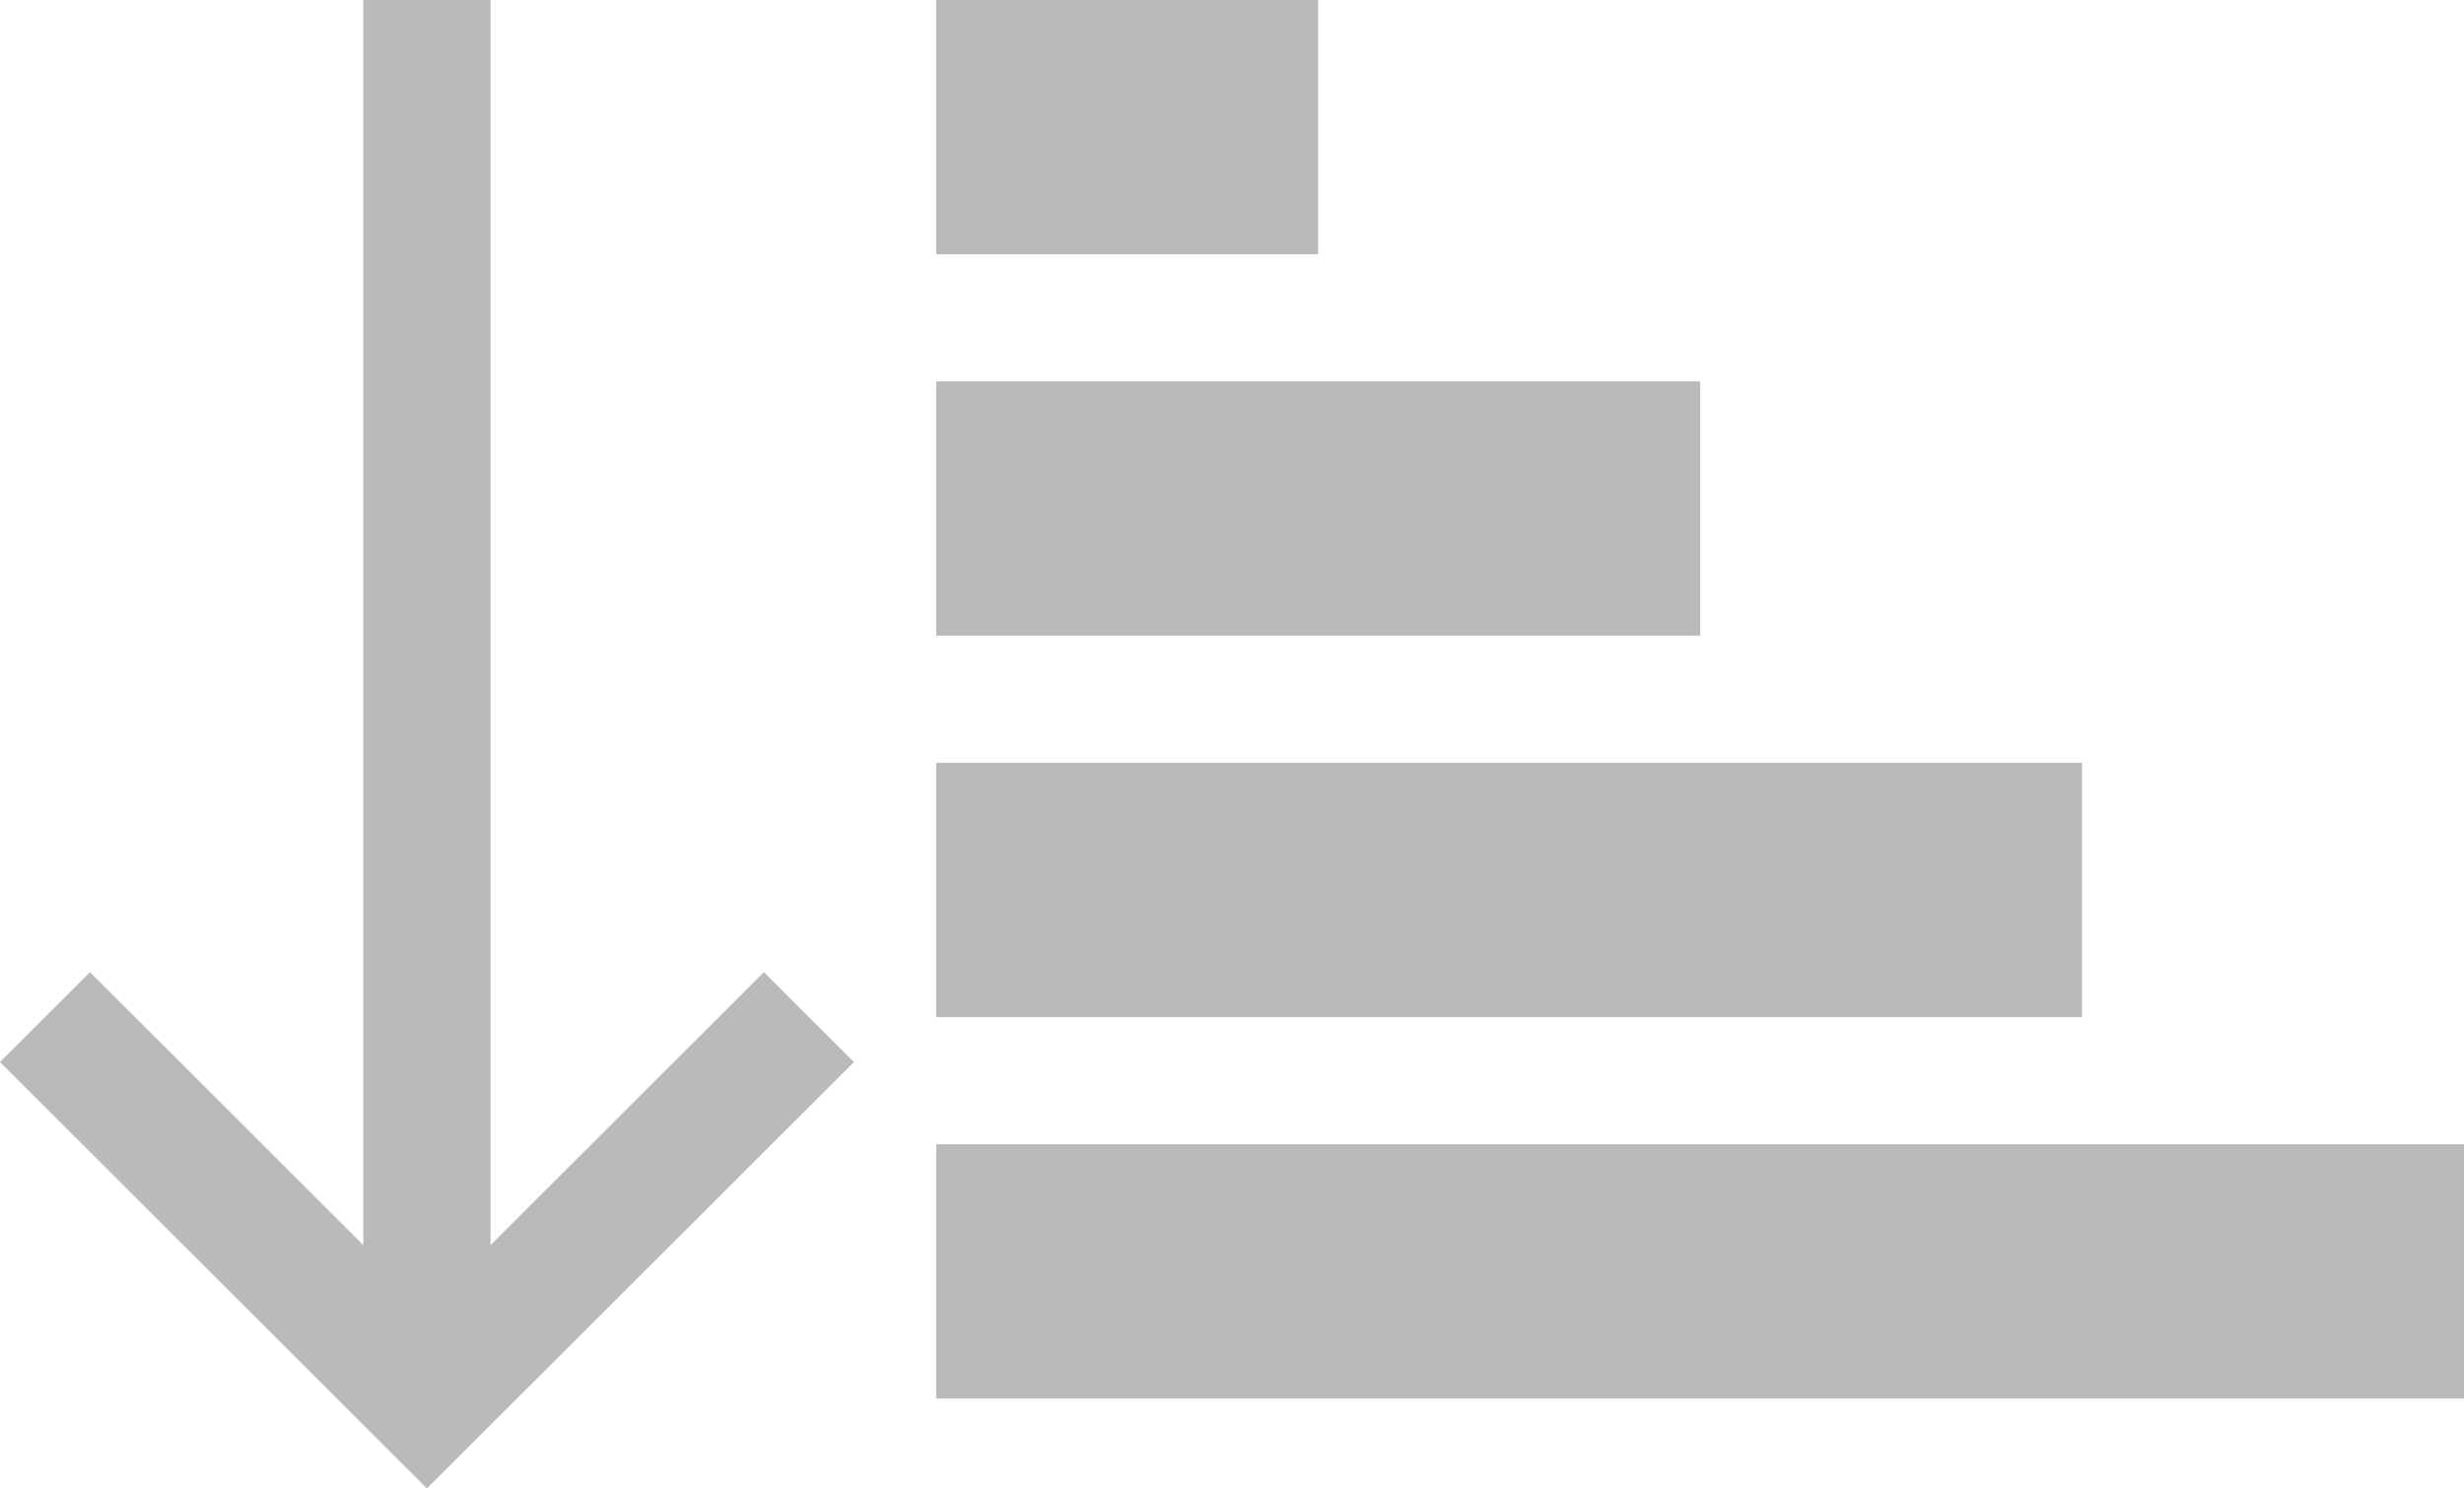 <svg width="48" height="29" viewBox="0 0 48 29" fill="none" xmlns="http://www.w3.org/2000/svg">
<path d="M8.317 29L16.635 20.693L14.881 18.941L9.557 24.258V-3.975e-07H7.077V24.258L1.754 18.941L0 20.693L8.317 29Z" fill="#BABABA"/>
<path d="M18.238 27.248H48V22.294H18.238V27.248Z" fill="#BABABA"/>
<path d="M40.559 19.817H18.238V14.863H40.559V19.817Z" fill="#BABABA"/>
<path d="M18.238 12.386H33.119V7.431H18.238V12.386Z" fill="#BABABA"/>
<path d="M25.678 4.954H18.238V-3.975e-07H25.678V4.954Z" fill="#BABABA"/>
</svg>
